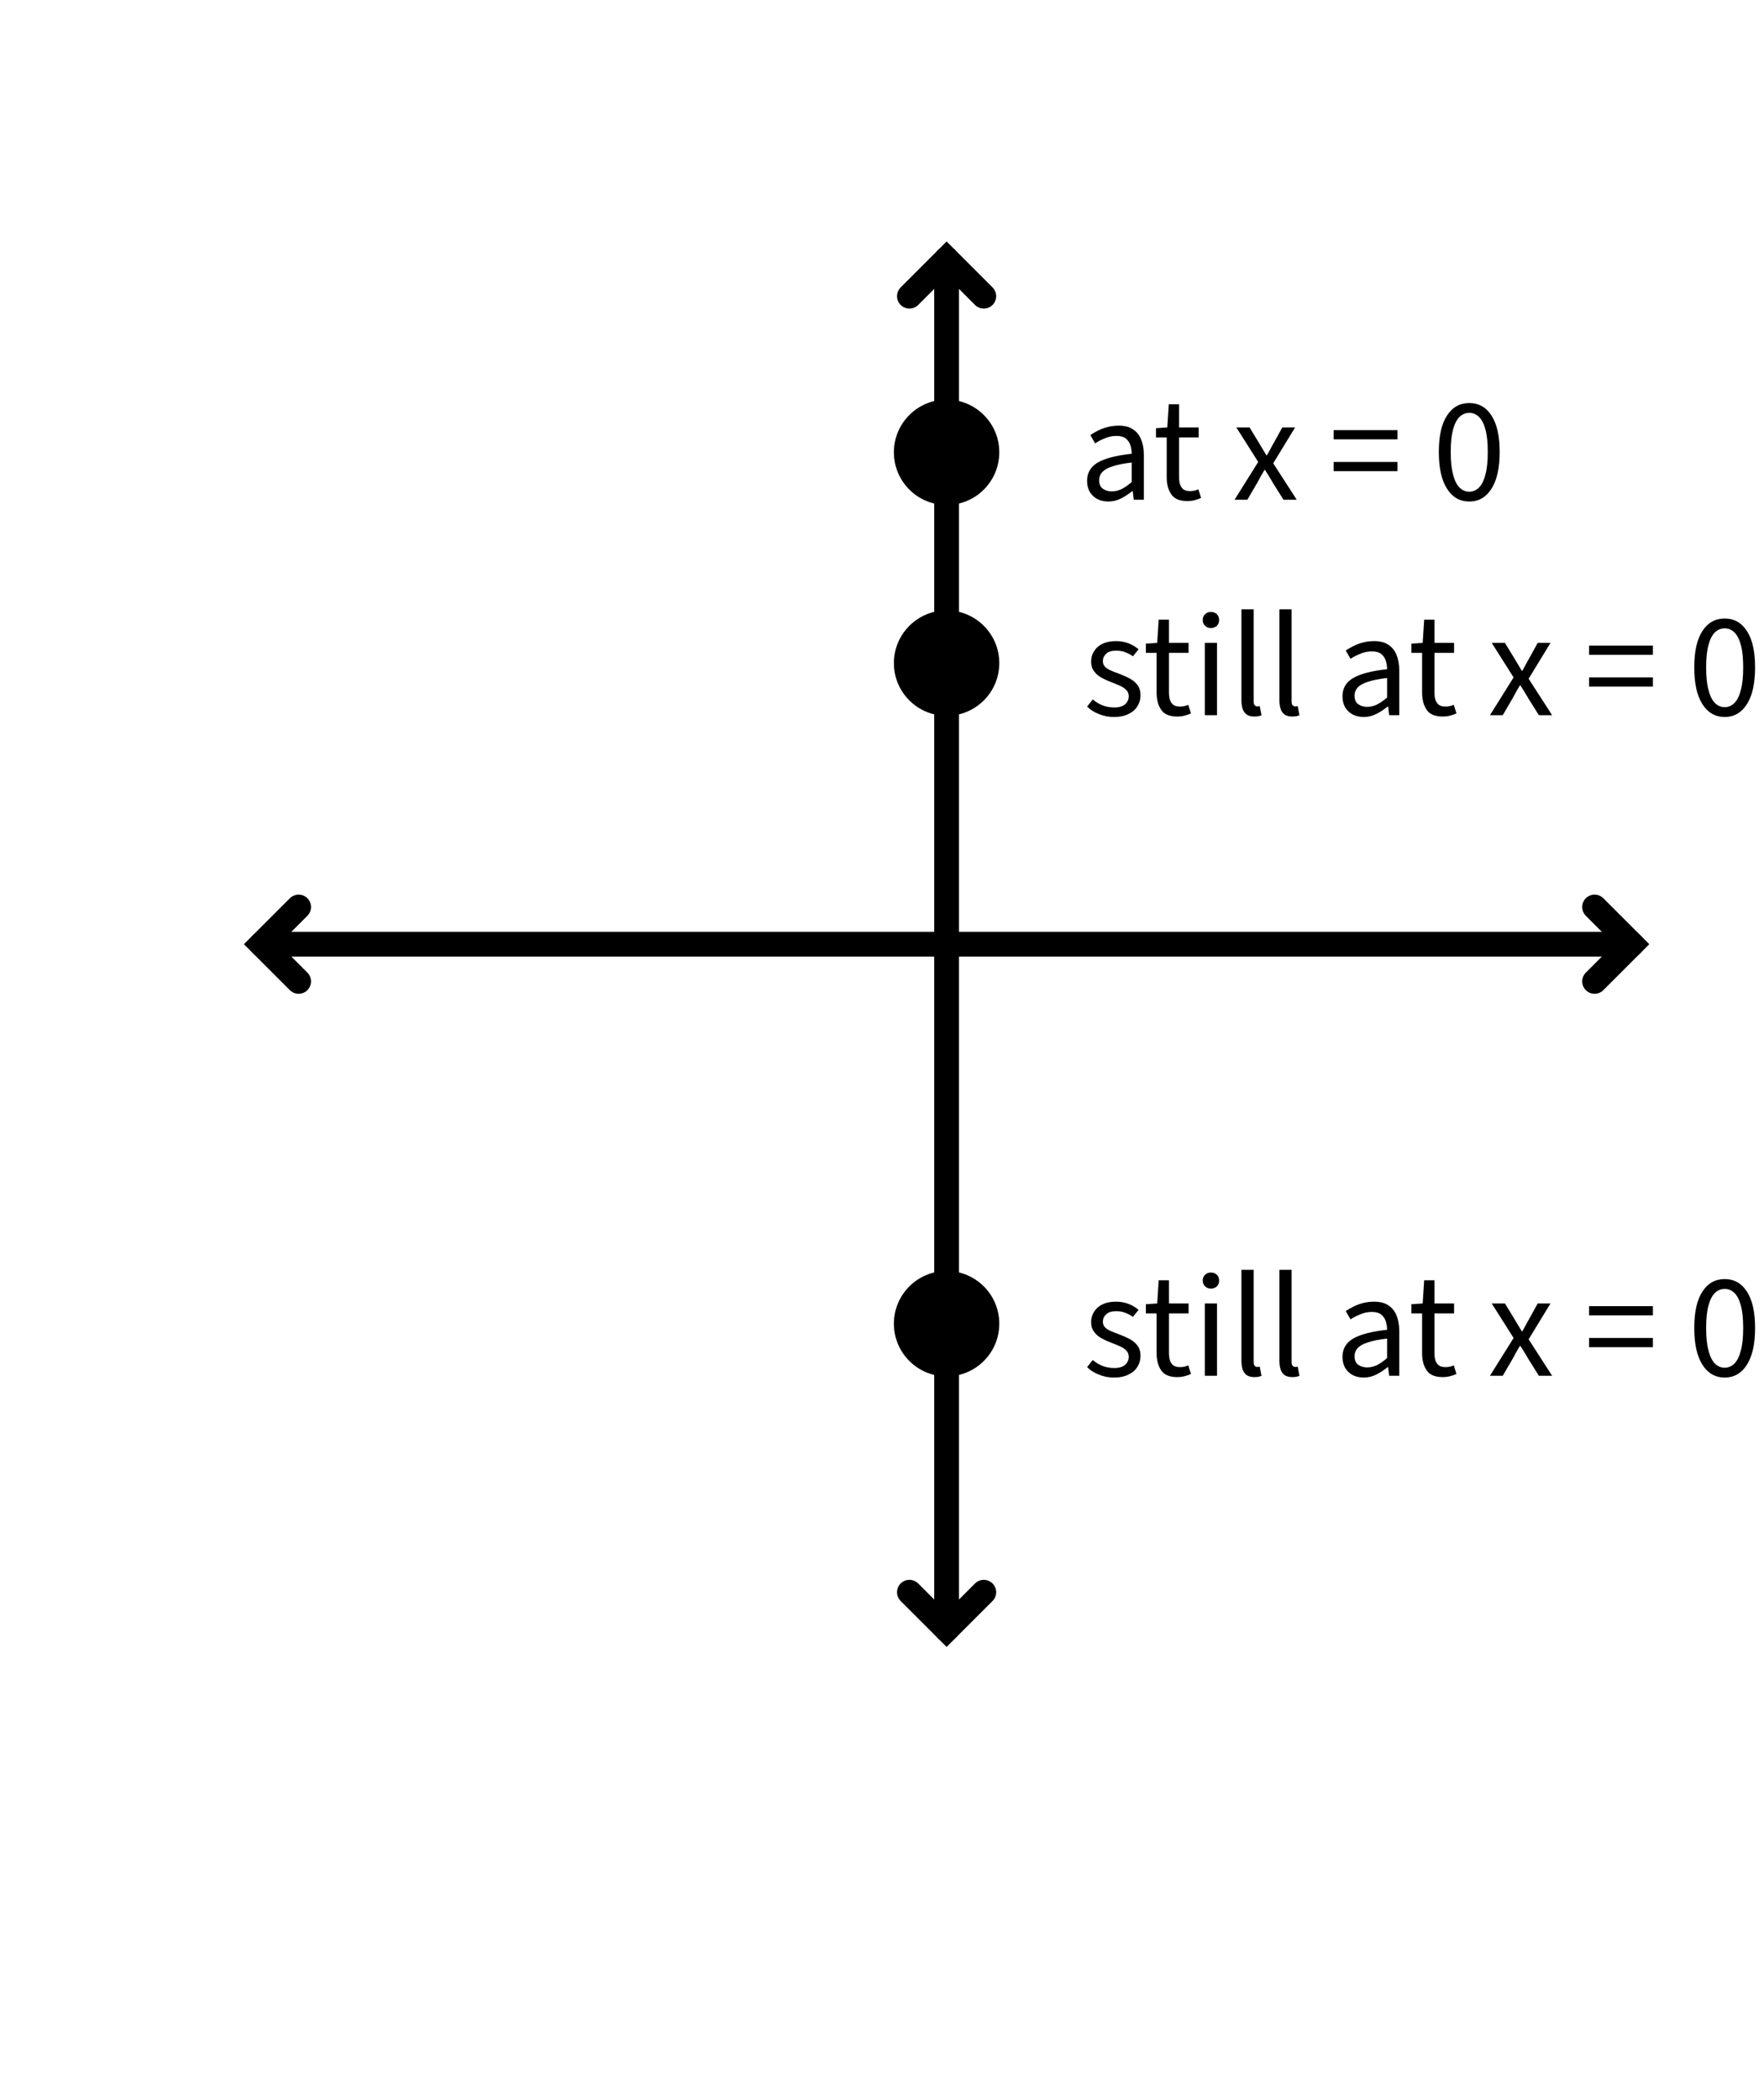 <?xml version="1.0" encoding="UTF-8" standalone="no"?>
<!DOCTYPE svg PUBLIC "-//W3C//DTD SVG 1.1//EN" "http://www.w3.org/Graphics/SVG/1.1/DTD/svg11.dtd">
<svg width="100%" height="100%" viewBox="0 0 593 706" version="1.1" xmlns="http://www.w3.org/2000/svg" xmlns:xlink="http://www.w3.org/1999/xlink" xml:space="preserve" xmlns:serif="http://www.serif.com/" style="fill-rule:evenodd;clip-rule:evenodd;stroke-linecap:round;stroke-miterlimit:10;">
    <g transform="matrix(1,0,0,1,-1335.33,-155.048)">
        <g>
            <path d="M1653.54,236.22L1653.54,708.661" style="fill:none;"/>
            <g transform="matrix(1,-0,-0,1,1335.33,155.048)">
                <path d="M330.718,99.565L318.218,87.065L305.718,99.565" style="fill:none;stroke:black;stroke-width:8.33px;"/>
                <path d="M330.718,535.221L318.218,547.721L305.718,535.221" style="fill:none;stroke:black;stroke-width:8.33px;"/>
                <path d="M318.218,87.065L318.218,547.721" style="fill:none;stroke:black;stroke-width:8.33px;stroke-linejoin:round;stroke-miterlimit:1.5;"/>
            </g>
        </g>
        <g>
            <path d="M1417.32,472.441L1889.76,472.441" style="fill:none;"/>
            <g transform="matrix(1,-0,-0,1,1335.33,155.048)">
                <path d="M100.39,304.893L87.89,317.393L100.39,329.893" style="fill:none;stroke:black;stroke-width:8.33px;"/>
                <path d="M536.045,304.893L548.545,317.393L536.045,329.893" style="fill:none;stroke:black;stroke-width:8.33px;"/>
                <path d="M87.89,317.393L548.545,317.393" style="fill:none;stroke:black;stroke-width:8.33px;stroke-linejoin:round;stroke-miterlimit:1.5;"/>
            </g>
        </g>
        <g transform="matrix(1,0,0,1,-426.822,-88.41)">
            <g transform="matrix(50,0,0,50,2125.04,411.442)">
                <path d="M0.194,0.012C0.167,0.012 0.143,0.007 0.121,-0.004C0.1,-0.015 0.083,-0.031 0.07,-0.051C0.058,-0.072 0.051,-0.097 0.051,-0.126C0.051,-0.181 0.075,-0.222 0.123,-0.25C0.171,-0.278 0.247,-0.298 0.351,-0.309C0.351,-0.329 0.348,-0.349 0.342,-0.367C0.336,-0.385 0.326,-0.4 0.311,-0.412C0.297,-0.423 0.276,-0.429 0.25,-0.429C0.222,-0.429 0.196,-0.424 0.171,-0.413C0.146,-0.403 0.124,-0.392 0.105,-0.379L0.073,-0.435C0.088,-0.445 0.105,-0.455 0.125,-0.465C0.145,-0.475 0.166,-0.483 0.19,-0.489C0.213,-0.495 0.238,-0.498 0.264,-0.498C0.304,-0.498 0.336,-0.49 0.36,-0.473C0.385,-0.457 0.403,-0.434 0.415,-0.404C0.427,-0.374 0.433,-0.338 0.433,-0.298L0.433,-0L0.365,-0L0.358,-0.058L0.355,-0.058C0.331,-0.039 0.306,-0.022 0.28,-0.009C0.253,0.005 0.225,0.012 0.194,0.012ZM0.217,-0.056C0.241,-0.056 0.263,-0.062 0.284,-0.072C0.305,-0.083 0.327,-0.098 0.351,-0.119L0.351,-0.25C0.296,-0.244 0.253,-0.235 0.221,-0.224C0.189,-0.214 0.167,-0.201 0.153,-0.186C0.139,-0.17 0.132,-0.152 0.132,-0.132C0.132,-0.105 0.141,-0.085 0.157,-0.074C0.174,-0.062 0.194,-0.056 0.217,-0.056Z" style="fill-rule:nonzero;"/>
            </g>
            <g transform="matrix(50,0,0,50,2149.56,411.442)">
                <path d="M0.235,0.009C0.183,0.009 0.147,-0.006 0.127,-0.036C0.106,-0.066 0.096,-0.105 0.096,-0.153L0.096,-0.419L0.024,-0.419L0.024,-0.481L0.1,-0.486L0.11,-0.642L0.179,-0.642L0.179,-0.486L0.311,-0.486L0.311,-0.419L0.179,-0.419L0.179,-0.152C0.179,-0.122 0.184,-0.099 0.196,-0.083C0.207,-0.066 0.226,-0.058 0.254,-0.058C0.263,-0.058 0.272,-0.059 0.281,-0.061C0.29,-0.062 0.299,-0.066 0.309,-0.07L0.327,-0.012C0.314,-0.006 0.3,-0.001 0.284,0.003C0.268,0.007 0.252,0.009 0.235,0.009Z" style="fill-rule:nonzero;"/>
            </g>
            <g transform="matrix(50,0,0,50,2166.47,411.442)">
            </g>
            <g transform="matrix(50,0,0,50,2176.47,411.442)">
                <path d="M0.014,-0L0.173,-0.254L0.026,-0.486L0.115,-0.486L0.18,-0.379C0.188,-0.366 0.195,-0.353 0.204,-0.339C0.212,-0.326 0.22,-0.312 0.228,-0.299L0.232,-0.299C0.239,-0.312 0.247,-0.326 0.254,-0.339C0.261,-0.353 0.268,-0.366 0.276,-0.379L0.335,-0.486L0.421,-0.486L0.274,-0.245L0.432,-0L0.343,-0L0.272,-0.113C0.263,-0.128 0.255,-0.143 0.246,-0.157C0.237,-0.172 0.228,-0.186 0.219,-0.2L0.215,-0.2C0.207,-0.186 0.198,-0.172 0.19,-0.157C0.182,-0.143 0.174,-0.128 0.166,-0.113L0.1,-0L0.014,-0Z" style="fill-rule:nonzero;"/>
            </g>
            <g transform="matrix(50,0,0,50,2198.79,411.442)">
            </g>
            <g transform="matrix(50,0,0,50,2208.79,411.442)">
                <path d="M0.034,-0.406L0.034,-0.468L0.463,-0.468L0.463,-0.406L0.034,-0.406ZM0.034,-0.192L0.034,-0.254L0.463,-0.254L0.463,-0.192L0.034,-0.192Z" style="fill-rule:nonzero;"/>
            </g>
            <g transform="matrix(50,0,0,50,2233.64,411.442)">
            </g>
            <g transform="matrix(50,0,0,50,2243.64,411.442)">
                <path d="M0.249,0.012C0.185,0.012 0.135,-0.017 0.099,-0.074C0.062,-0.132 0.044,-0.214 0.044,-0.321C0.044,-0.428 0.062,-0.51 0.099,-0.566C0.135,-0.622 0.185,-0.65 0.249,-0.65C0.312,-0.65 0.362,-0.622 0.398,-0.566C0.435,-0.509 0.453,-0.428 0.453,-0.321C0.453,-0.214 0.435,-0.132 0.398,-0.074C0.362,-0.017 0.312,0.012 0.249,0.012ZM0.249,-0.054C0.273,-0.054 0.295,-0.063 0.314,-0.082C0.332,-0.1 0.347,-0.129 0.357,-0.169C0.368,-0.208 0.373,-0.259 0.373,-0.321C0.373,-0.384 0.368,-0.434 0.357,-0.473C0.347,-0.511 0.332,-0.539 0.314,-0.557C0.295,-0.575 0.273,-0.584 0.249,-0.584C0.224,-0.584 0.202,-0.575 0.183,-0.557C0.165,-0.539 0.15,-0.511 0.14,-0.473C0.129,-0.434 0.124,-0.384 0.124,-0.321C0.124,-0.259 0.129,-0.208 0.14,-0.169C0.15,-0.129 0.165,-0.1 0.183,-0.082C0.202,-0.063 0.224,-0.054 0.249,-0.054Z" style="fill-rule:nonzero;"/>
            </g>
            <g transform="matrix(50,0,0,50,2268.49,411.442)">
            </g>
        </g>
        <g transform="matrix(1,0,0,1,-425.657,-15.984)">
            <g transform="matrix(50,0,0,50,2125.04,411.442)">
                <path d="M0.209,0.012C0.174,0.012 0.14,0.006 0.109,-0.007C0.077,-0.019 0.05,-0.036 0.028,-0.058L0.066,-0.106C0.087,-0.088 0.109,-0.075 0.132,-0.066C0.155,-0.057 0.182,-0.052 0.212,-0.052C0.244,-0.052 0.268,-0.06 0.284,-0.074C0.3,-0.089 0.308,-0.107 0.308,-0.128C0.308,-0.144 0.302,-0.158 0.292,-0.169C0.281,-0.18 0.267,-0.19 0.251,-0.197C0.234,-0.205 0.216,-0.212 0.198,-0.219C0.174,-0.228 0.151,-0.238 0.129,-0.25C0.107,-0.261 0.089,-0.276 0.076,-0.294C0.062,-0.311 0.055,-0.334 0.055,-0.36C0.055,-0.399 0.07,-0.432 0.099,-0.459C0.129,-0.485 0.17,-0.498 0.223,-0.498C0.253,-0.498 0.281,-0.493 0.307,-0.483C0.333,-0.473 0.355,-0.459 0.374,-0.443L0.336,-0.396C0.319,-0.408 0.301,-0.417 0.283,-0.424C0.265,-0.431 0.245,-0.434 0.223,-0.434C0.193,-0.434 0.17,-0.427 0.156,-0.413C0.141,-0.399 0.134,-0.383 0.134,-0.364C0.134,-0.349 0.138,-0.337 0.147,-0.327C0.156,-0.318 0.168,-0.309 0.184,-0.302C0.199,-0.295 0.217,-0.288 0.237,-0.281C0.262,-0.271 0.287,-0.261 0.31,-0.249C0.332,-0.238 0.351,-0.223 0.365,-0.205C0.38,-0.186 0.387,-0.162 0.387,-0.133C0.387,-0.106 0.38,-0.082 0.366,-0.06C0.353,-0.038 0.333,-0.021 0.306,-0.008C0.28,0.005 0.248,0.012 0.209,0.012Z" style="fill-rule:nonzero;"/>
            </g>
            <g transform="matrix(50,0,0,50,2145,411.442)">
                <path d="M0.235,0.009C0.183,0.009 0.147,-0.006 0.127,-0.036C0.106,-0.066 0.096,-0.105 0.096,-0.153L0.096,-0.419L0.024,-0.419L0.024,-0.481L0.1,-0.486L0.11,-0.642L0.179,-0.642L0.179,-0.486L0.311,-0.486L0.311,-0.419L0.179,-0.419L0.179,-0.152C0.179,-0.122 0.184,-0.099 0.196,-0.083C0.207,-0.066 0.226,-0.058 0.254,-0.058C0.263,-0.058 0.272,-0.059 0.281,-0.061C0.29,-0.062 0.299,-0.066 0.309,-0.07L0.327,-0.012C0.314,-0.006 0.3,-0.001 0.284,0.003C0.268,0.007 0.252,0.009 0.235,0.009Z" style="fill-rule:nonzero;"/>
            </g>
            <g transform="matrix(50,0,0,50,2161.91,411.442)">
                <path d="M0.082,-0L0.082,-0.486L0.164,-0.486L0.164,-0L0.082,-0ZM0.123,-0.586C0.107,-0.586 0.094,-0.591 0.084,-0.601C0.073,-0.611 0.068,-0.624 0.068,-0.64C0.068,-0.656 0.073,-0.669 0.084,-0.679C0.094,-0.689 0.107,-0.694 0.123,-0.694C0.139,-0.694 0.152,-0.689 0.163,-0.679C0.173,-0.669 0.178,-0.656 0.178,-0.64C0.178,-0.624 0.173,-0.611 0.163,-0.601C0.152,-0.591 0.139,-0.586 0.123,-0.586Z" style="fill-rule:nonzero;"/>
            </g>
            <g transform="matrix(50,0,0,50,2174.22,411.442)">
                <path d="M0.169,0.009C0.149,0.009 0.132,0.005 0.119,-0.003C0.106,-0.012 0.097,-0.024 0.091,-0.04C0.085,-0.057 0.082,-0.077 0.082,-0.1L0.082,-0.712L0.164,-0.712L0.164,-0.094C0.164,-0.081 0.166,-0.072 0.171,-0.067C0.176,-0.062 0.182,-0.059 0.188,-0.059C0.191,-0.059 0.193,-0.059 0.196,-0.06C0.198,-0.06 0.201,-0.061 0.205,-0.061L0.217,0.001C0.211,0.003 0.204,0.005 0.196,0.007C0.188,0.008 0.179,0.009 0.169,0.009Z" style="fill-rule:nonzero;"/>
            </g>
            <g transform="matrix(50,0,0,50,2186.98,411.442)">
                <path d="M0.169,0.009C0.149,0.009 0.132,0.005 0.119,-0.003C0.106,-0.012 0.097,-0.024 0.091,-0.04C0.085,-0.057 0.082,-0.077 0.082,-0.1L0.082,-0.712L0.164,-0.712L0.164,-0.094C0.164,-0.081 0.166,-0.072 0.171,-0.067C0.176,-0.062 0.182,-0.059 0.188,-0.059C0.191,-0.059 0.193,-0.059 0.196,-0.06C0.198,-0.06 0.201,-0.061 0.205,-0.061L0.217,0.001C0.211,0.003 0.204,0.005 0.196,0.007C0.188,0.008 0.179,0.009 0.169,0.009Z" style="fill-rule:nonzero;"/>
            </g>
            <g transform="matrix(50,0,0,50,2199.73,411.442)">
            </g>
            <g transform="matrix(50,0,0,50,2209.73,411.442)">
                <path d="M0.194,0.012C0.167,0.012 0.143,0.007 0.121,-0.004C0.1,-0.015 0.083,-0.031 0.07,-0.051C0.058,-0.072 0.051,-0.097 0.051,-0.126C0.051,-0.181 0.075,-0.222 0.123,-0.25C0.171,-0.278 0.247,-0.298 0.351,-0.309C0.351,-0.329 0.348,-0.349 0.342,-0.367C0.336,-0.385 0.326,-0.4 0.311,-0.412C0.297,-0.423 0.276,-0.429 0.25,-0.429C0.222,-0.429 0.196,-0.424 0.171,-0.413C0.146,-0.403 0.124,-0.392 0.105,-0.379L0.073,-0.435C0.088,-0.445 0.105,-0.455 0.125,-0.465C0.145,-0.475 0.166,-0.483 0.19,-0.489C0.213,-0.495 0.238,-0.498 0.264,-0.498C0.304,-0.498 0.336,-0.49 0.36,-0.473C0.385,-0.457 0.403,-0.434 0.415,-0.404C0.427,-0.374 0.433,-0.338 0.433,-0.298L0.433,-0L0.365,-0L0.358,-0.058L0.355,-0.058C0.331,-0.039 0.306,-0.022 0.28,-0.009C0.253,0.005 0.225,0.012 0.194,0.012ZM0.217,-0.056C0.241,-0.056 0.263,-0.062 0.284,-0.072C0.305,-0.083 0.327,-0.098 0.351,-0.119L0.351,-0.25C0.296,-0.244 0.253,-0.235 0.221,-0.224C0.189,-0.214 0.167,-0.201 0.153,-0.186C0.139,-0.17 0.132,-0.152 0.132,-0.132C0.132,-0.105 0.141,-0.085 0.157,-0.074C0.174,-0.062 0.194,-0.056 0.217,-0.056Z" style="fill-rule:nonzero;"/>
            </g>
            <g transform="matrix(50,0,0,50,2234.25,411.442)">
                <path d="M0.235,0.009C0.183,0.009 0.147,-0.006 0.127,-0.036C0.106,-0.066 0.096,-0.105 0.096,-0.153L0.096,-0.419L0.024,-0.419L0.024,-0.481L0.1,-0.486L0.11,-0.642L0.179,-0.642L0.179,-0.486L0.311,-0.486L0.311,-0.419L0.179,-0.419L0.179,-0.152C0.179,-0.122 0.184,-0.099 0.196,-0.083C0.207,-0.066 0.226,-0.058 0.254,-0.058C0.263,-0.058 0.272,-0.059 0.281,-0.061C0.29,-0.062 0.299,-0.066 0.309,-0.07L0.327,-0.012C0.314,-0.006 0.3,-0.001 0.284,0.003C0.268,0.007 0.252,0.009 0.235,0.009Z" style="fill-rule:nonzero;"/>
            </g>
            <g transform="matrix(50,0,0,50,2251.16,411.442)">
            </g>
            <g transform="matrix(50,0,0,50,2261.16,411.442)">
                <path d="M0.014,-0L0.173,-0.254L0.026,-0.486L0.115,-0.486L0.18,-0.379C0.188,-0.366 0.195,-0.353 0.204,-0.339C0.212,-0.326 0.22,-0.312 0.228,-0.299L0.232,-0.299C0.239,-0.312 0.247,-0.326 0.254,-0.339C0.261,-0.353 0.268,-0.366 0.276,-0.379L0.335,-0.486L0.421,-0.486L0.274,-0.245L0.432,-0L0.343,-0L0.272,-0.113C0.263,-0.128 0.255,-0.143 0.246,-0.157C0.237,-0.172 0.228,-0.186 0.219,-0.2L0.215,-0.2C0.207,-0.186 0.198,-0.172 0.19,-0.157C0.182,-0.143 0.174,-0.128 0.166,-0.113L0.1,-0L0.014,-0Z" style="fill-rule:nonzero;"/>
            </g>
            <g transform="matrix(50,0,0,50,2283.49,411.442)">
            </g>
            <g transform="matrix(50,0,0,50,2293.49,411.442)">
                <path d="M0.034,-0.406L0.034,-0.468L0.463,-0.468L0.463,-0.406L0.034,-0.406ZM0.034,-0.192L0.034,-0.254L0.463,-0.254L0.463,-0.192L0.034,-0.192Z" style="fill-rule:nonzero;"/>
            </g>
            <g transform="matrix(50,0,0,50,2318.34,411.442)">
            </g>
            <g transform="matrix(50,0,0,50,2328.34,411.442)">
                <path d="M0.249,0.012C0.185,0.012 0.135,-0.017 0.099,-0.074C0.062,-0.132 0.044,-0.214 0.044,-0.321C0.044,-0.428 0.062,-0.51 0.099,-0.566C0.135,-0.622 0.185,-0.65 0.249,-0.65C0.312,-0.65 0.362,-0.622 0.398,-0.566C0.435,-0.509 0.453,-0.428 0.453,-0.321C0.453,-0.214 0.435,-0.132 0.398,-0.074C0.362,-0.017 0.312,0.012 0.249,0.012ZM0.249,-0.054C0.273,-0.054 0.295,-0.063 0.314,-0.082C0.332,-0.1 0.347,-0.129 0.357,-0.169C0.368,-0.208 0.373,-0.259 0.373,-0.321C0.373,-0.384 0.368,-0.434 0.357,-0.473C0.347,-0.511 0.332,-0.539 0.314,-0.557C0.295,-0.575 0.273,-0.584 0.249,-0.584C0.224,-0.584 0.202,-0.575 0.183,-0.557C0.165,-0.539 0.15,-0.511 0.14,-0.473C0.129,-0.434 0.124,-0.384 0.124,-0.321C0.124,-0.259 0.129,-0.208 0.14,-0.169C0.15,-0.129 0.165,-0.1 0.183,-0.082C0.202,-0.063 0.224,-0.054 0.249,-0.054Z" style="fill-rule:nonzero;"/>
            </g>
            <g transform="matrix(50,0,0,50,2353.19,411.442)">
            </g>
        </g>
        <g transform="matrix(1,0,0,1,-425.657,206.063)">
            <g transform="matrix(50,0,0,50,2125.04,411.442)">
                <path d="M0.209,0.012C0.174,0.012 0.14,0.006 0.109,-0.007C0.077,-0.019 0.05,-0.036 0.028,-0.058L0.066,-0.106C0.087,-0.088 0.109,-0.075 0.132,-0.066C0.155,-0.057 0.182,-0.052 0.212,-0.052C0.244,-0.052 0.268,-0.06 0.284,-0.074C0.3,-0.089 0.308,-0.107 0.308,-0.128C0.308,-0.144 0.302,-0.158 0.292,-0.169C0.281,-0.18 0.267,-0.19 0.251,-0.197C0.234,-0.205 0.216,-0.212 0.198,-0.219C0.174,-0.228 0.151,-0.238 0.129,-0.25C0.107,-0.261 0.089,-0.276 0.076,-0.294C0.062,-0.311 0.055,-0.334 0.055,-0.36C0.055,-0.399 0.07,-0.432 0.099,-0.459C0.129,-0.485 0.17,-0.498 0.223,-0.498C0.253,-0.498 0.281,-0.493 0.307,-0.483C0.333,-0.473 0.355,-0.459 0.374,-0.443L0.336,-0.396C0.319,-0.408 0.301,-0.417 0.283,-0.424C0.265,-0.431 0.245,-0.434 0.223,-0.434C0.193,-0.434 0.17,-0.427 0.156,-0.413C0.141,-0.399 0.134,-0.383 0.134,-0.364C0.134,-0.349 0.138,-0.337 0.147,-0.327C0.156,-0.318 0.168,-0.309 0.184,-0.302C0.199,-0.295 0.217,-0.288 0.237,-0.281C0.262,-0.271 0.287,-0.261 0.31,-0.249C0.332,-0.238 0.351,-0.223 0.365,-0.205C0.38,-0.186 0.387,-0.162 0.387,-0.133C0.387,-0.106 0.38,-0.082 0.366,-0.06C0.353,-0.038 0.333,-0.021 0.306,-0.008C0.28,0.005 0.248,0.012 0.209,0.012Z" style="fill-rule:nonzero;"/>
            </g>
            <g transform="matrix(50,0,0,50,2145,411.442)">
                <path d="M0.235,0.009C0.183,0.009 0.147,-0.006 0.127,-0.036C0.106,-0.066 0.096,-0.105 0.096,-0.153L0.096,-0.419L0.024,-0.419L0.024,-0.481L0.1,-0.486L0.11,-0.642L0.179,-0.642L0.179,-0.486L0.311,-0.486L0.311,-0.419L0.179,-0.419L0.179,-0.152C0.179,-0.122 0.184,-0.099 0.196,-0.083C0.207,-0.066 0.226,-0.058 0.254,-0.058C0.263,-0.058 0.272,-0.059 0.281,-0.061C0.29,-0.062 0.299,-0.066 0.309,-0.07L0.327,-0.012C0.314,-0.006 0.3,-0.001 0.284,0.003C0.268,0.007 0.252,0.009 0.235,0.009Z" style="fill-rule:nonzero;"/>
            </g>
            <g transform="matrix(50,0,0,50,2161.91,411.442)">
                <path d="M0.082,-0L0.082,-0.486L0.164,-0.486L0.164,-0L0.082,-0ZM0.123,-0.586C0.107,-0.586 0.094,-0.591 0.084,-0.601C0.073,-0.611 0.068,-0.624 0.068,-0.64C0.068,-0.656 0.073,-0.669 0.084,-0.679C0.094,-0.689 0.107,-0.694 0.123,-0.694C0.139,-0.694 0.152,-0.689 0.163,-0.679C0.173,-0.669 0.178,-0.656 0.178,-0.64C0.178,-0.624 0.173,-0.611 0.163,-0.601C0.152,-0.591 0.139,-0.586 0.123,-0.586Z" style="fill-rule:nonzero;"/>
            </g>
            <g transform="matrix(50,0,0,50,2174.22,411.442)">
                <path d="M0.169,0.009C0.149,0.009 0.132,0.005 0.119,-0.003C0.106,-0.012 0.097,-0.024 0.091,-0.04C0.085,-0.057 0.082,-0.077 0.082,-0.1L0.082,-0.712L0.164,-0.712L0.164,-0.094C0.164,-0.081 0.166,-0.072 0.171,-0.067C0.176,-0.062 0.182,-0.059 0.188,-0.059C0.191,-0.059 0.193,-0.059 0.196,-0.06C0.198,-0.06 0.201,-0.061 0.205,-0.061L0.217,0.001C0.211,0.003 0.204,0.005 0.196,0.007C0.188,0.008 0.179,0.009 0.169,0.009Z" style="fill-rule:nonzero;"/>
            </g>
            <g transform="matrix(50,0,0,50,2186.98,411.442)">
                <path d="M0.169,0.009C0.149,0.009 0.132,0.005 0.119,-0.003C0.106,-0.012 0.097,-0.024 0.091,-0.04C0.085,-0.057 0.082,-0.077 0.082,-0.1L0.082,-0.712L0.164,-0.712L0.164,-0.094C0.164,-0.081 0.166,-0.072 0.171,-0.067C0.176,-0.062 0.182,-0.059 0.188,-0.059C0.191,-0.059 0.193,-0.059 0.196,-0.06C0.198,-0.06 0.201,-0.061 0.205,-0.061L0.217,0.001C0.211,0.003 0.204,0.005 0.196,0.007C0.188,0.008 0.179,0.009 0.169,0.009Z" style="fill-rule:nonzero;"/>
            </g>
            <g transform="matrix(50,0,0,50,2199.73,411.442)">
            </g>
            <g transform="matrix(50,0,0,50,2209.73,411.442)">
                <path d="M0.194,0.012C0.167,0.012 0.143,0.007 0.121,-0.004C0.1,-0.015 0.083,-0.031 0.07,-0.051C0.058,-0.072 0.051,-0.097 0.051,-0.126C0.051,-0.181 0.075,-0.222 0.123,-0.25C0.171,-0.278 0.247,-0.298 0.351,-0.309C0.351,-0.329 0.348,-0.349 0.342,-0.367C0.336,-0.385 0.326,-0.4 0.311,-0.412C0.297,-0.423 0.276,-0.429 0.25,-0.429C0.222,-0.429 0.196,-0.424 0.171,-0.413C0.146,-0.403 0.124,-0.392 0.105,-0.379L0.073,-0.435C0.088,-0.445 0.105,-0.455 0.125,-0.465C0.145,-0.475 0.166,-0.483 0.19,-0.489C0.213,-0.495 0.238,-0.498 0.264,-0.498C0.304,-0.498 0.336,-0.49 0.36,-0.473C0.385,-0.457 0.403,-0.434 0.415,-0.404C0.427,-0.374 0.433,-0.338 0.433,-0.298L0.433,-0L0.365,-0L0.358,-0.058L0.355,-0.058C0.331,-0.039 0.306,-0.022 0.28,-0.009C0.253,0.005 0.225,0.012 0.194,0.012ZM0.217,-0.056C0.241,-0.056 0.263,-0.062 0.284,-0.072C0.305,-0.083 0.327,-0.098 0.351,-0.119L0.351,-0.25C0.296,-0.244 0.253,-0.235 0.221,-0.224C0.189,-0.214 0.167,-0.201 0.153,-0.186C0.139,-0.17 0.132,-0.152 0.132,-0.132C0.132,-0.105 0.141,-0.085 0.157,-0.074C0.174,-0.062 0.194,-0.056 0.217,-0.056Z" style="fill-rule:nonzero;"/>
            </g>
            <g transform="matrix(50,0,0,50,2234.25,411.442)">
                <path d="M0.235,0.009C0.183,0.009 0.147,-0.006 0.127,-0.036C0.106,-0.066 0.096,-0.105 0.096,-0.153L0.096,-0.419L0.024,-0.419L0.024,-0.481L0.1,-0.486L0.11,-0.642L0.179,-0.642L0.179,-0.486L0.311,-0.486L0.311,-0.419L0.179,-0.419L0.179,-0.152C0.179,-0.122 0.184,-0.099 0.196,-0.083C0.207,-0.066 0.226,-0.058 0.254,-0.058C0.263,-0.058 0.272,-0.059 0.281,-0.061C0.29,-0.062 0.299,-0.066 0.309,-0.07L0.327,-0.012C0.314,-0.006 0.3,-0.001 0.284,0.003C0.268,0.007 0.252,0.009 0.235,0.009Z" style="fill-rule:nonzero;"/>
            </g>
            <g transform="matrix(50,0,0,50,2251.16,411.442)">
            </g>
            <g transform="matrix(50,0,0,50,2261.16,411.442)">
                <path d="M0.014,-0L0.173,-0.254L0.026,-0.486L0.115,-0.486L0.18,-0.379C0.188,-0.366 0.195,-0.353 0.204,-0.339C0.212,-0.326 0.22,-0.312 0.228,-0.299L0.232,-0.299C0.239,-0.312 0.247,-0.326 0.254,-0.339C0.261,-0.353 0.268,-0.366 0.276,-0.379L0.335,-0.486L0.421,-0.486L0.274,-0.245L0.432,-0L0.343,-0L0.272,-0.113C0.263,-0.128 0.255,-0.143 0.246,-0.157C0.237,-0.172 0.228,-0.186 0.219,-0.2L0.215,-0.2C0.207,-0.186 0.198,-0.172 0.19,-0.157C0.182,-0.143 0.174,-0.128 0.166,-0.113L0.1,-0L0.014,-0Z" style="fill-rule:nonzero;"/>
            </g>
            <g transform="matrix(50,0,0,50,2283.49,411.442)">
            </g>
            <g transform="matrix(50,0,0,50,2293.49,411.442)">
                <path d="M0.034,-0.406L0.034,-0.468L0.463,-0.468L0.463,-0.406L0.034,-0.406ZM0.034,-0.192L0.034,-0.254L0.463,-0.254L0.463,-0.192L0.034,-0.192Z" style="fill-rule:nonzero;"/>
            </g>
            <g transform="matrix(50,0,0,50,2318.34,411.442)">
            </g>
            <g transform="matrix(50,0,0,50,2328.34,411.442)">
                <path d="M0.249,0.012C0.185,0.012 0.135,-0.017 0.099,-0.074C0.062,-0.132 0.044,-0.214 0.044,-0.321C0.044,-0.428 0.062,-0.51 0.099,-0.566C0.135,-0.622 0.185,-0.65 0.249,-0.65C0.312,-0.65 0.362,-0.622 0.398,-0.566C0.435,-0.509 0.453,-0.428 0.453,-0.321C0.453,-0.214 0.435,-0.132 0.398,-0.074C0.362,-0.017 0.312,0.012 0.249,0.012ZM0.249,-0.054C0.273,-0.054 0.295,-0.063 0.314,-0.082C0.332,-0.1 0.347,-0.129 0.357,-0.169C0.368,-0.208 0.373,-0.259 0.373,-0.321C0.373,-0.384 0.368,-0.434 0.357,-0.473C0.347,-0.511 0.332,-0.539 0.314,-0.557C0.295,-0.575 0.273,-0.584 0.249,-0.584C0.224,-0.584 0.202,-0.575 0.183,-0.557C0.165,-0.539 0.15,-0.511 0.14,-0.473C0.129,-0.434 0.124,-0.384 0.124,-0.321C0.124,-0.259 0.129,-0.208 0.14,-0.169C0.15,-0.129 0.165,-0.1 0.183,-0.082C0.202,-0.063 0.224,-0.054 0.249,-0.054Z" style="fill-rule:nonzero;"/>
            </g>
            <g transform="matrix(50,0,0,50,2353.19,411.442)">
            </g>
        </g>
        <g transform="matrix(0.75,0,0,0.75,413.386,59.055)">
            <circle cx="1653.54" cy="330.709" r="23.622"/>
        </g>
        <g transform="matrix(0.75,0,0,0.75,413.386,129.921)">
            <circle cx="1653.54" cy="330.709" r="23.622"/>
        </g>
        <g transform="matrix(0.75,0,0,0.75,413.386,351.969)">
            <circle cx="1653.54" cy="330.709" r="23.622"/>
        </g>
    </g>
</svg>
